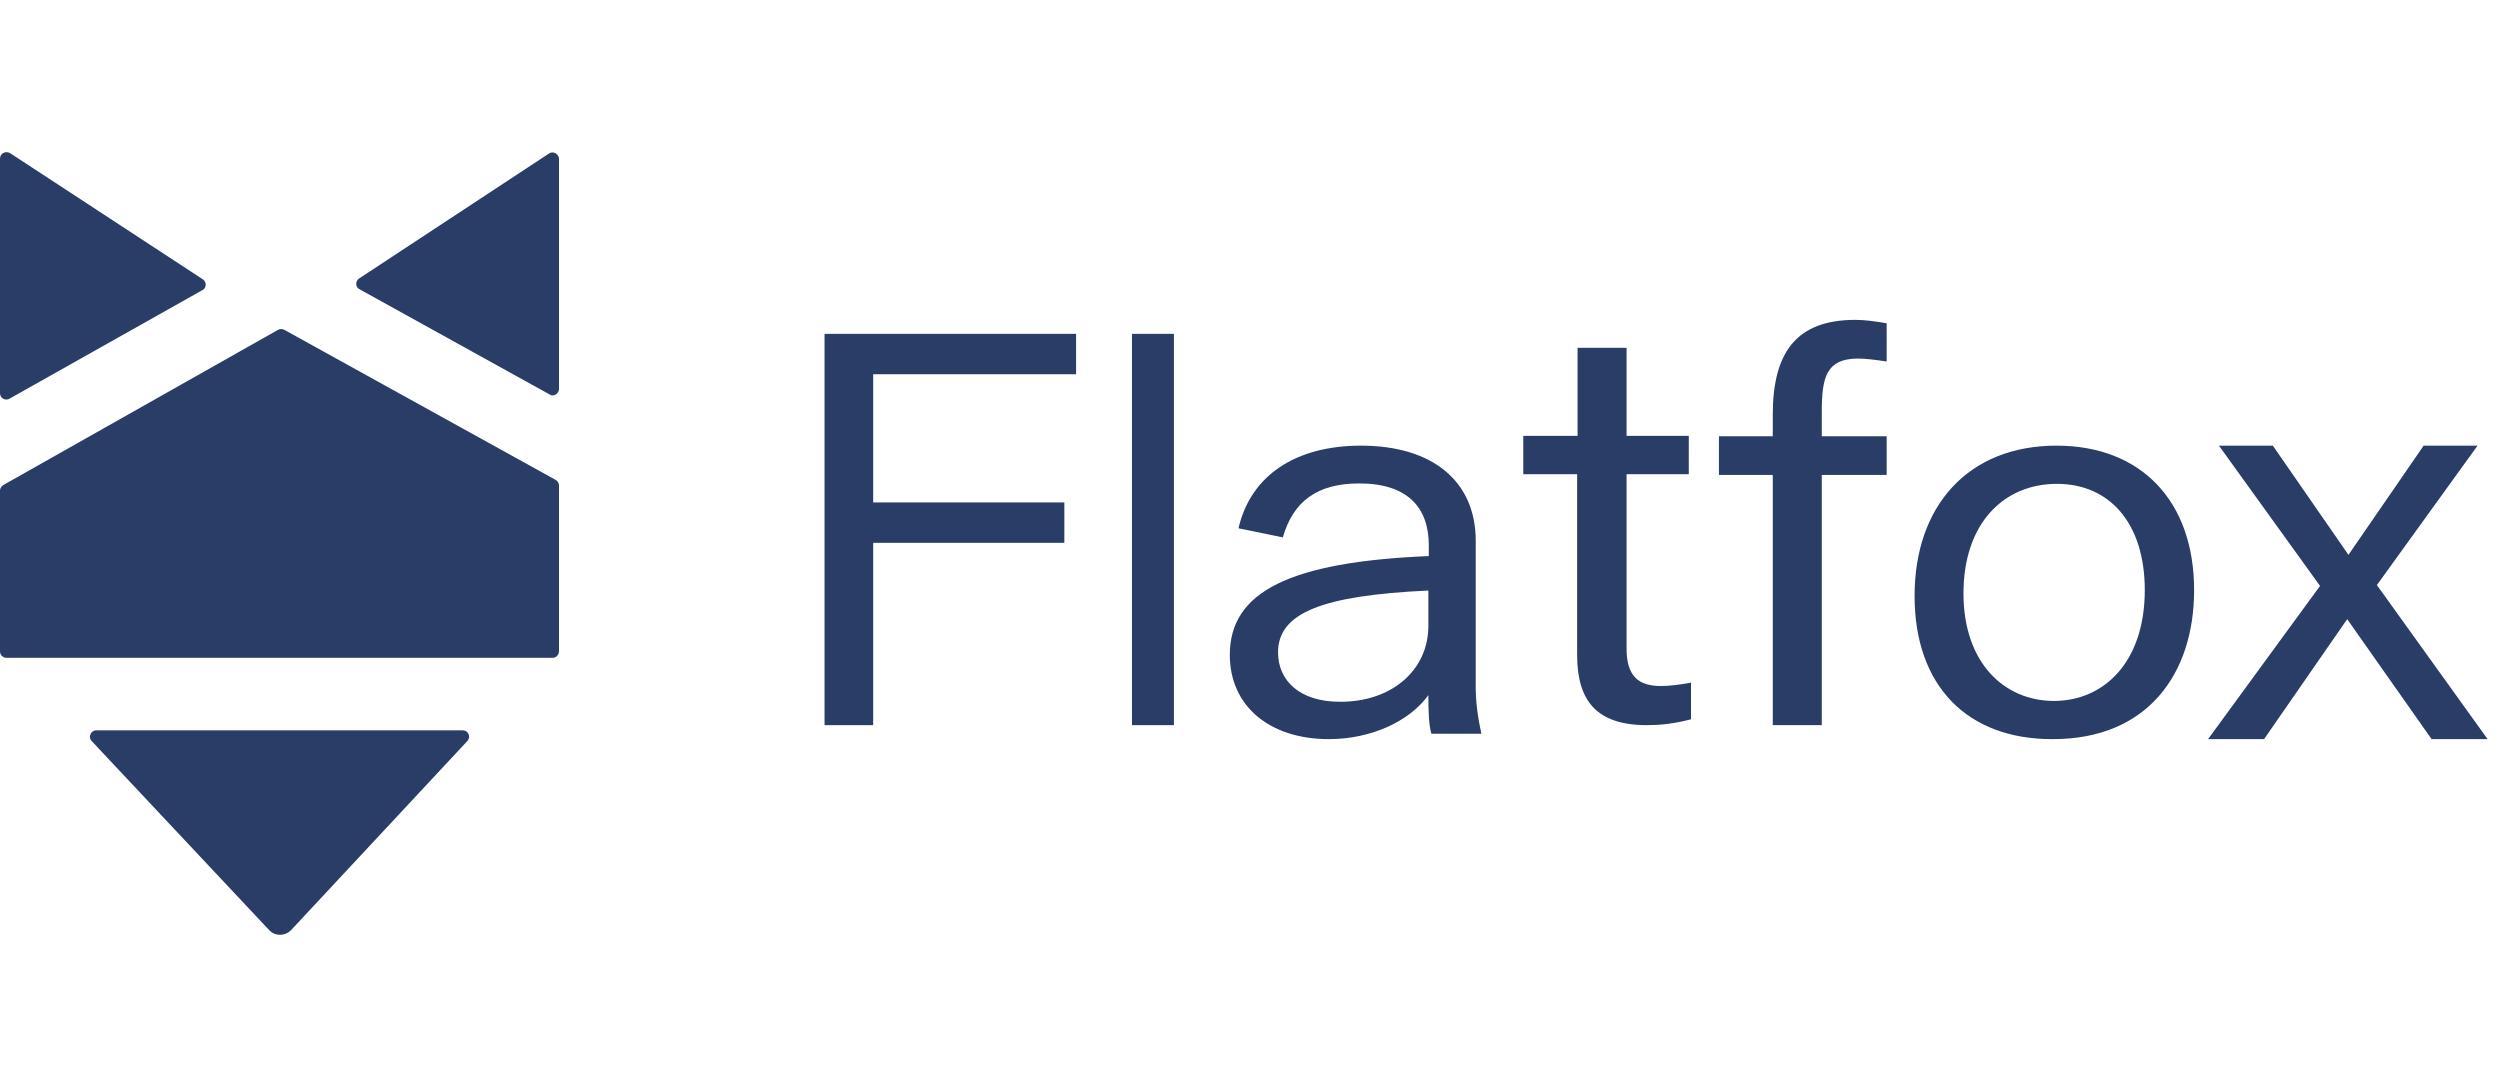 <?xml version="1.0" encoding="UTF-8"?>
<svg width="115px" height="50px" viewBox="0 0 115 50" version="1.1" xmlns="http://www.w3.org/2000/svg" xmlns:xlink="http://www.w3.org/1999/xlink">
    <title>flatfox-115w</title>
    <g id="flatfox-115w" stroke="none" stroke-width="1" fill="none" fill-rule="evenodd">
        <g id="Group-3" transform="translate(0, 7)" fill="#293D66" fill-rule="nonzero">
            <g id="Group">
                <path d="M0.462,0.043 L9.335,5.852 C9.508,5.97 9.508,6.244 9.316,6.342 L0.423,11.347 C0.231,11.445 1.77635684e-15,11.307 1.77635684e-15,11.092 L1.77635684e-15,0.298 C1.77635684e-15,0.063 0.25,-0.075 0.462,0.043 Z M12.376,35.779 L4.215,27.086 C4.042,26.909 4.177,26.595 4.427,26.595 L21.287,26.595 C21.538,26.595 21.672,26.889 21.499,27.086 L13.396,35.779 C13.107,36.074 12.645,36.074 12.376,35.779 Z M25.426,23.259 L0.289,23.259 C0.135,23.259 0,23.121 0,22.964 L0,15.566 C0,15.468 0.058,15.37 0.154,15.311 L12.799,8.167 C12.876,8.128 12.992,8.128 13.069,8.167 L25.56,15.075 C25.657,15.134 25.714,15.232 25.714,15.33 L25.714,22.964 C25.695,23.141 25.58,23.259 25.426,23.259 Z M25.291,11.15 L16.533,6.303 C16.341,6.205 16.341,5.93 16.514,5.813 L25.252,0.063 C25.445,-0.075 25.714,0.082 25.714,0.318 L25.714,10.915 C25.695,11.111 25.464,11.268 25.291,11.15 Z" id="Shape"></path>
                <polygon id="Path" points="40.166 10.195 40.166 16.112 48.96 16.112 48.96 17.97 40.166 17.97 40.166 26.357 37.929 26.357 37.929 8.357 49.5 8.357 49.5 10.215 40.166 10.215"></polygon>
                <polygon id="Path" points="52.071 8.357 54 8.357 54 26.357 52.071 26.357"></polygon>
                <path d="M68.143,26.752 L65.845,26.752 C65.725,26.351 65.705,25.74 65.705,24.976 C64.825,26.198 63.047,27 61.128,27 C58.39,27 56.571,25.472 56.571,23.124 C56.571,20.221 59.329,18.847 65.725,18.579 L65.725,18.083 C65.725,16.364 64.765,15.238 62.527,15.238 C60.588,15.238 59.489,16.059 59.01,17.72 L56.971,17.3 C57.531,14.875 59.589,13.5 62.607,13.5 C65.925,13.5 67.883,15.161 67.883,17.873 L67.883,24.269 C67.863,25.396 68.003,26.064 68.143,26.752 Z M65.705,21.787 L65.705,20.164 C60.808,20.393 58.79,21.195 58.79,23.009 C58.79,24.327 59.809,25.281 61.628,25.281 C63.966,25.301 65.705,23.868 65.705,21.787 Z" id="Shape"></path>
                <path d="M76.405,24.556 C76.791,24.556 77.278,24.497 77.786,24.401 L77.786,26.086 C76.994,26.299 76.344,26.357 75.756,26.357 C73.421,26.357 72.548,25.214 72.548,23.122 L72.548,14.812 L70.071,14.812 L70.071,13.049 L72.568,13.049 L72.568,9 L74.822,9 L74.822,13.049 L77.684,13.049 L77.684,14.812 L74.822,14.812 L74.822,22.773 C74.802,24.129 75.39,24.556 76.405,24.556 Z" id="Path"></path>
                <path d="M83.802,11.916 L83.802,13.069 L86.786,13.069 L86.786,14.847 L83.802,14.847 L83.802,26.357 L81.548,26.357 L81.548,14.847 L79.071,14.847 L79.071,13.069 L81.548,13.069 L81.548,12.072 C81.548,9.199 82.644,7.714 85.344,7.714 C85.771,7.714 86.217,7.773 86.786,7.871 L86.786,9.629 C86.278,9.551 85.811,9.493 85.446,9.493 C84.045,9.512 83.802,10.294 83.802,11.916 Z" id="Path"></path>
                <path d="M88.071,20.412 C88.071,16.288 90.519,13.5 94.6,13.5 C98.5,13.5 100.929,16.059 100.929,20.145 C100.929,24.002 98.779,27 94.44,27 C90.48,27.019 88.071,24.537 88.071,20.412 Z M98.66,20.145 C98.66,17.052 97.028,15.257 94.619,15.257 C92.171,15.257 90.32,17.071 90.32,20.298 C90.32,23.486 92.191,25.243 94.48,25.243 C96.789,25.243 98.66,23.448 98.66,20.145 Z" id="Shape"></path>
                <polygon id="Path" points="111.853 27 107.971 21.481 104.147 27 101.571 27 106.722 19.952 102.071 13.5 104.55 13.5 108.029 18.523 111.488 13.5 113.967 13.5 109.336 19.913 114.429 27"></polygon>
            </g>
        </g>
    </g>
</svg>